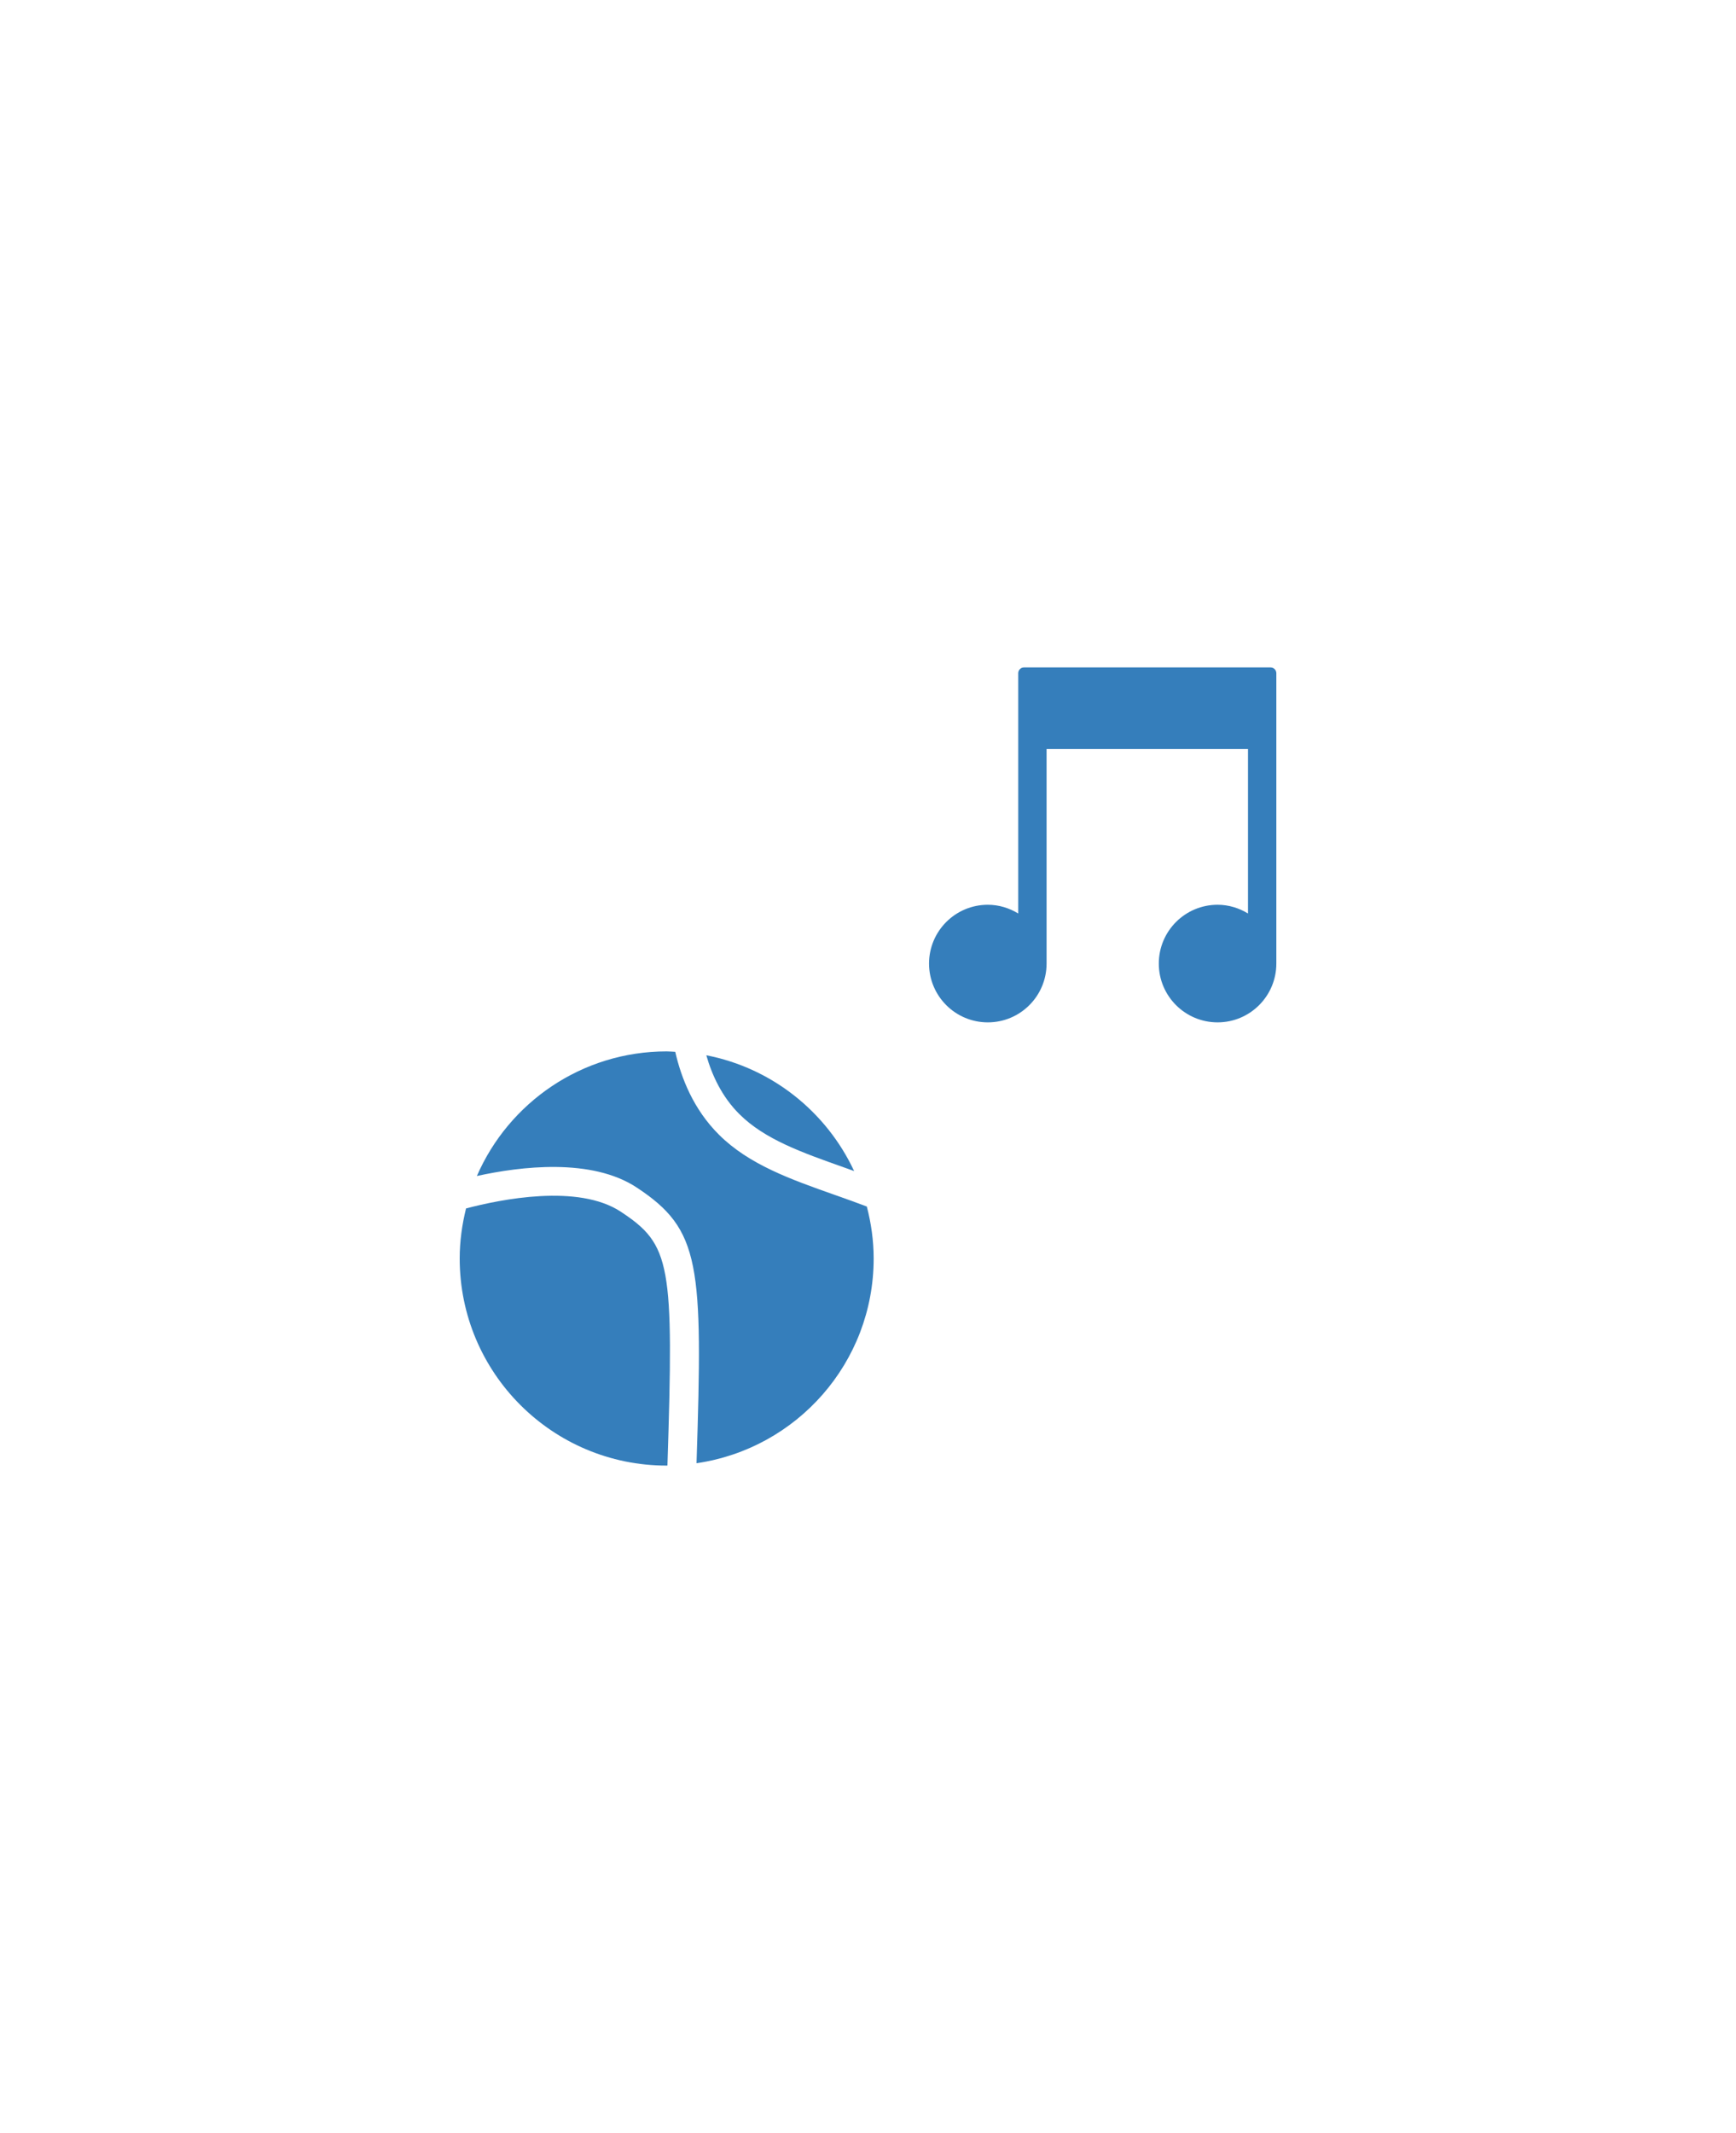 <?xml version="1.0" encoding="utf-8"?>
<!-- Generator: Adobe Illustrator 19.1.0, SVG Export Plug-In . SVG Version: 6.00 Build 0)  -->
<svg version="1.1" id="Layer_1" xmlns="http://www.w3.org/2000/svg" xmlns:xlink="http://www.w3.org/1999/xlink" x="0px" y="0px"
	 width="59.909px" height="73.568px" viewBox="0 0 59.909 73.568" enable-background="new 0 0 59.909 73.568" xml:space="preserve">
<g>
	<path fill="#357EBB" d="M43.847,23.02h-8.51c-0.11,0-0.198,0.089-0.198,0.198v2.617v5.672c-0.307-0.187-0.664-0.301-1.05-0.301
		c-1.12,0-2.028,0.908-2.028,2.028c0,1.12,0.908,2.028,2.028,2.028s2.028-0.908,2.028-2.028l0,0h0v-7.399h6.951v5.672
		c-0.307-0.187-0.664-0.301-1.05-0.301c-1.12,0-2.028,0.908-2.028,2.028c0,1.12,0.908,2.028,2.028,2.028
		c1.12,0,2.028-0.908,2.028-2.028l0-0.001h0v-7.398v-2.617C44.045,23.108,43.956,23.02,43.847,23.02z"/>
	<g>
		<path fill="#357EBB" d="M23.033,50.547c0.225-6.965,0.119-7.612-1.606-8.752c-1.473-0.975-4.157-0.428-5.344-0.115
			c-0.137,0.553-0.219,1.129-0.219,1.726c0,3.945,3.197,7.143,7.142,7.143C23.015,50.548,23.024,50.547,23.033,50.547z"/>
		<path fill="#357EBB" d="M25.519,38.43c0.876,0.869,2.147,1.318,3.619,1.839c0.111,0.039,0.226,0.082,0.338,0.122
			c-0.952-2.038-2.831-3.554-5.101-3.994C24.568,37.074,24.906,37.822,25.519,38.43z"/>
		<path fill="#357EBB" d="M28.805,41.212c-1.52-0.537-2.955-1.044-3.99-2.072c-0.885-0.878-1.308-1.964-1.512-2.862
			c-0.099-0.004-0.196-0.015-0.297-0.015c-2.933,0-5.45,1.769-6.549,4.298c1.497-0.329,3.957-0.635,5.522,0.401
			c2.197,1.452,2.281,2.637,2.058,9.505c3.455-0.5,6.113-3.466,6.113-7.06c0-0.62-0.087-1.219-0.236-1.793
			C29.54,41.472,29.169,41.341,28.805,41.212z"/>
	</g>
</g>
</svg>
